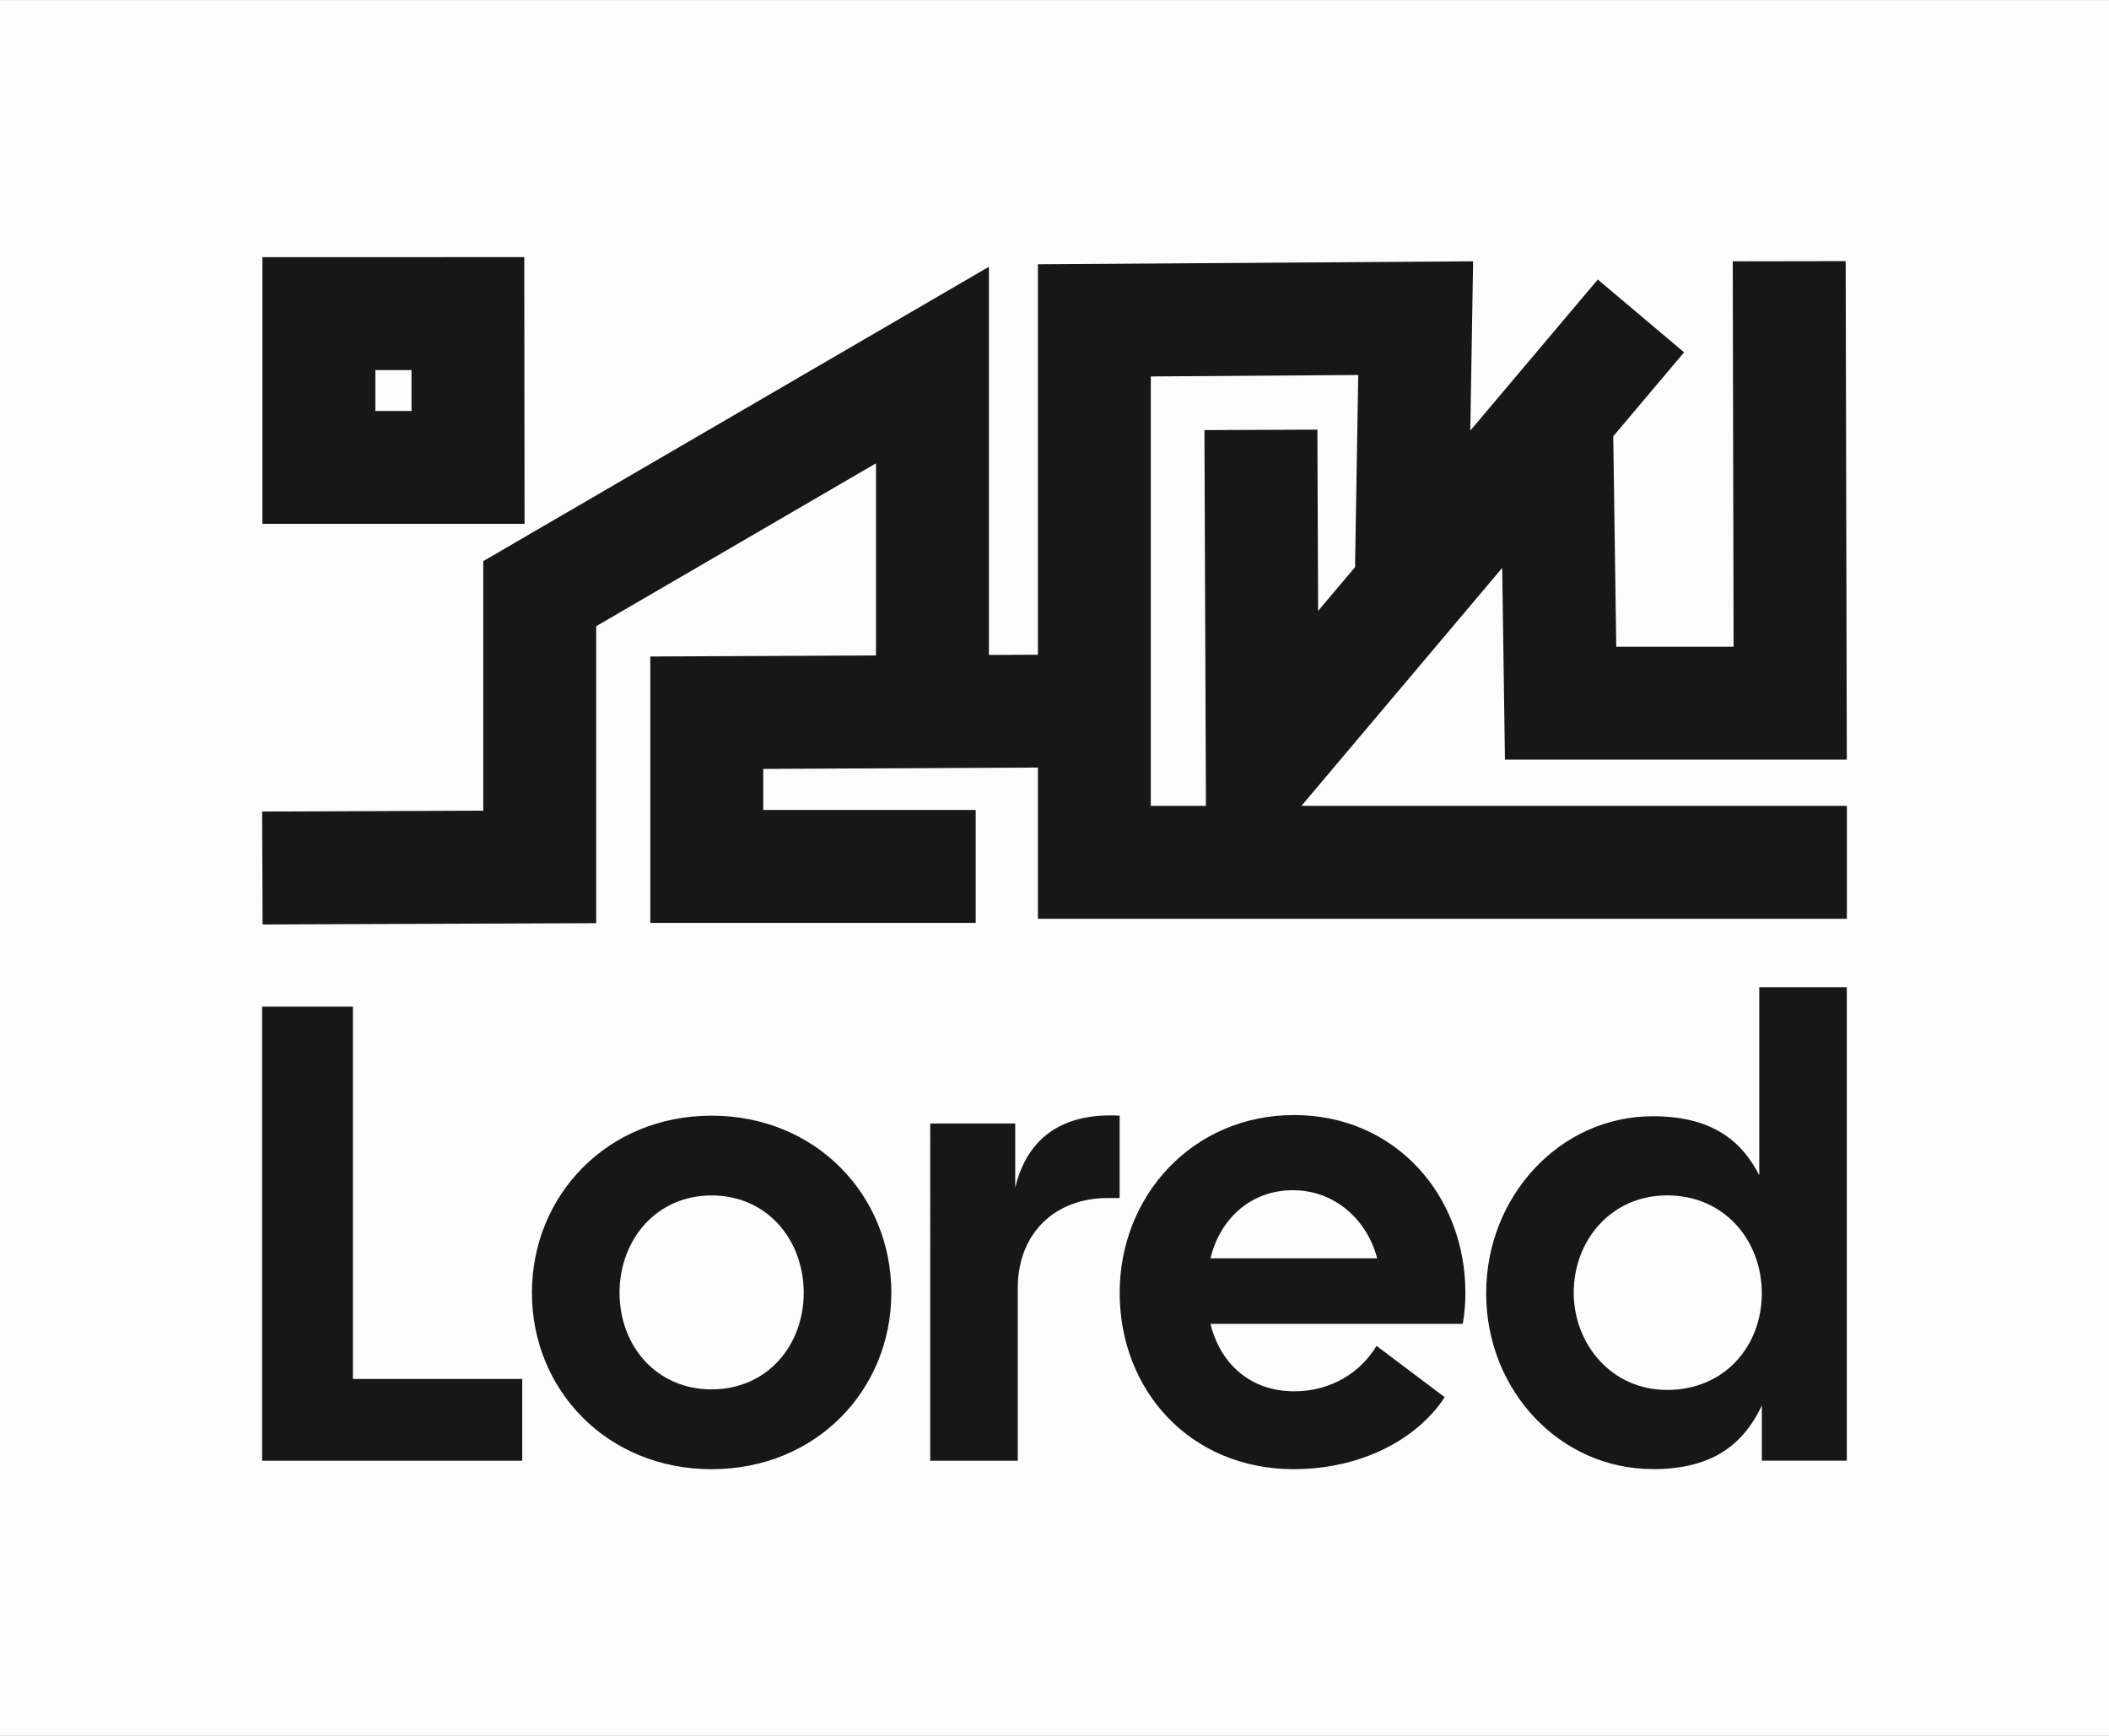 <?xml version="1.0" encoding="UTF-8" standalone="no"?>
<!-- Created with Inkscape (http://www.inkscape.org/) -->

<svg
   width="37.146mm"
   height="30.575mm"
   viewBox="0 0 37.146 30.575"
   version="1.1"
   id="svg5"
   xmlns="http://www.w3.org/2000/svg"
   xmlns:svg="http://www.w3.org/2000/svg">
  <rect x="0" y="0" width="37.146" height="30.575" fill="#808080" stroke="none"/>
  <defs
     id="defs2" />
  <g
     id="layer5"
     transform="translate(-125.156,-90.201)">
    <g
       id="g5866-2"
       transform="translate(39.099,61.601)">
      <path
         id="rect10498"
         style="fill:#fcfcfc;stroke-width:0.1"
         transform="translate(-36.201,-65.881)"
         d="m 122.258,94.482 h 37.146 v 30.575 h -37.146 z" />
      <path
         id="path5130-7-9"
         style="color:#000000;fill:#171717;fill-opacity:1;stroke-width:1.326;-inkscape-stroke:none"
         d="m 90.679,33.13 v 0.994 3.703 h 4.617 l -0.005,-4.698 z m 1.989,1.989 h 0.637 v 0.72 h -0.637 z m 25.897,-1.919 -1.989,0.003 0.015,6.788 h -2.067 l -0.054,-3.796 -1.989,0.031 0.083,5.754 h 6.021 z m -4.366,0.324 -4.926,5.837 -0.013,-3.193 -1.989,0.008 0.034,8.603 8.414,-9.973 z m -2.196,-0.321 -7.665,0.052 v 11.529 h 14.248 v -1.989 h -12.26 v -7.564 l 3.654,-0.026 -0.062,3.719 1.989,0.031 z m -6.676,6.925 -7.816,0.036 v 4.692 h 5.731 v -1.989 h -3.742 v -0.723 l 5.837,-0.029 z m -1.852,-6.829 -8.906,5.185 v 4.395 l -3.895,0.016 0.008,1.989 5.876,-0.023 v -5.231 l 4.928,-2.869 v 3.701 h 1.989 z" />
      <path
         id="path5840-4"
         d="m 115.169,54.478 c 1.063,0 1.599,-0.446 1.919,-1.12 v 0.971 h 1.497 v -8.34 h -1.542 v 3.313 c -0.32,-0.628 -0.857,-1.04 -1.874,-1.04 -1.634,0 -2.936,1.405 -2.936,3.119 0,1.714 1.302,3.096 2.936,3.096 z m -1.394,-3.108 c 0,-0.925 0.663,-1.714 1.645,-1.714 1.017,0 1.668,0.8 1.668,1.725 0,0.925 -0.651,1.702 -1.668,1.702 -0.983,0 -1.645,-0.811 -1.645,-1.714 z m -4.924,3.108 c 1.177,0 2.171,-0.526 2.651,-1.268 l -1.2,-0.903 c -0.274,0.457 -0.788,0.8 -1.451,0.8 -0.777,0 -1.302,-0.491 -1.474,-1.188 h 4.444 c 0.034,-0.194 0.046,-0.377 0.046,-0.548 0,-1.714 -1.234,-3.13 -3.016,-3.13 -1.782,0 -3.073,1.417 -3.073,3.13 0,1.714 1.234,3.108 3.073,3.108 z m -1.474,-3.713 c 0.171,-0.708 0.72,-1.2 1.451,-1.2 0.754,0 1.314,0.537 1.485,1.2 z m -4.936,3.565 h 1.542 v -3.039 c 0,-0.994 0.685,-1.588 1.577,-1.588 h 0.217 v -1.451 c -1.028,-0.057 -1.634,0.411 -1.839,1.268 v -1.131 h -1.497 z m -3.85,0.149 c 1.839,0 3.165,-1.394 3.165,-3.108 0,-1.714 -1.325,-3.119 -3.165,-3.119 -1.839,0 -3.165,1.405 -3.165,3.119 0,1.714 1.325,3.108 3.165,3.108 z m -1.622,-3.108 c 0,-0.925 0.64,-1.714 1.622,-1.714 0.983,0 1.622,0.788 1.622,1.714 0,0.925 -0.64,1.702 -1.622,1.702 -0.983,0 -1.622,-0.777 -1.622,-1.702 z m -6.295,2.959 h 4.581 v -1.44 h -2.982 v -6.558 h -1.599 z"
         style="font-size:11.425px;font-family:'Cal Sans';-inkscape-font-specification:'Cal Sans, Normal';fill:#171717;fill-opacity:1;stroke-width:1.559" />
    </g>
  </g>
</svg>
